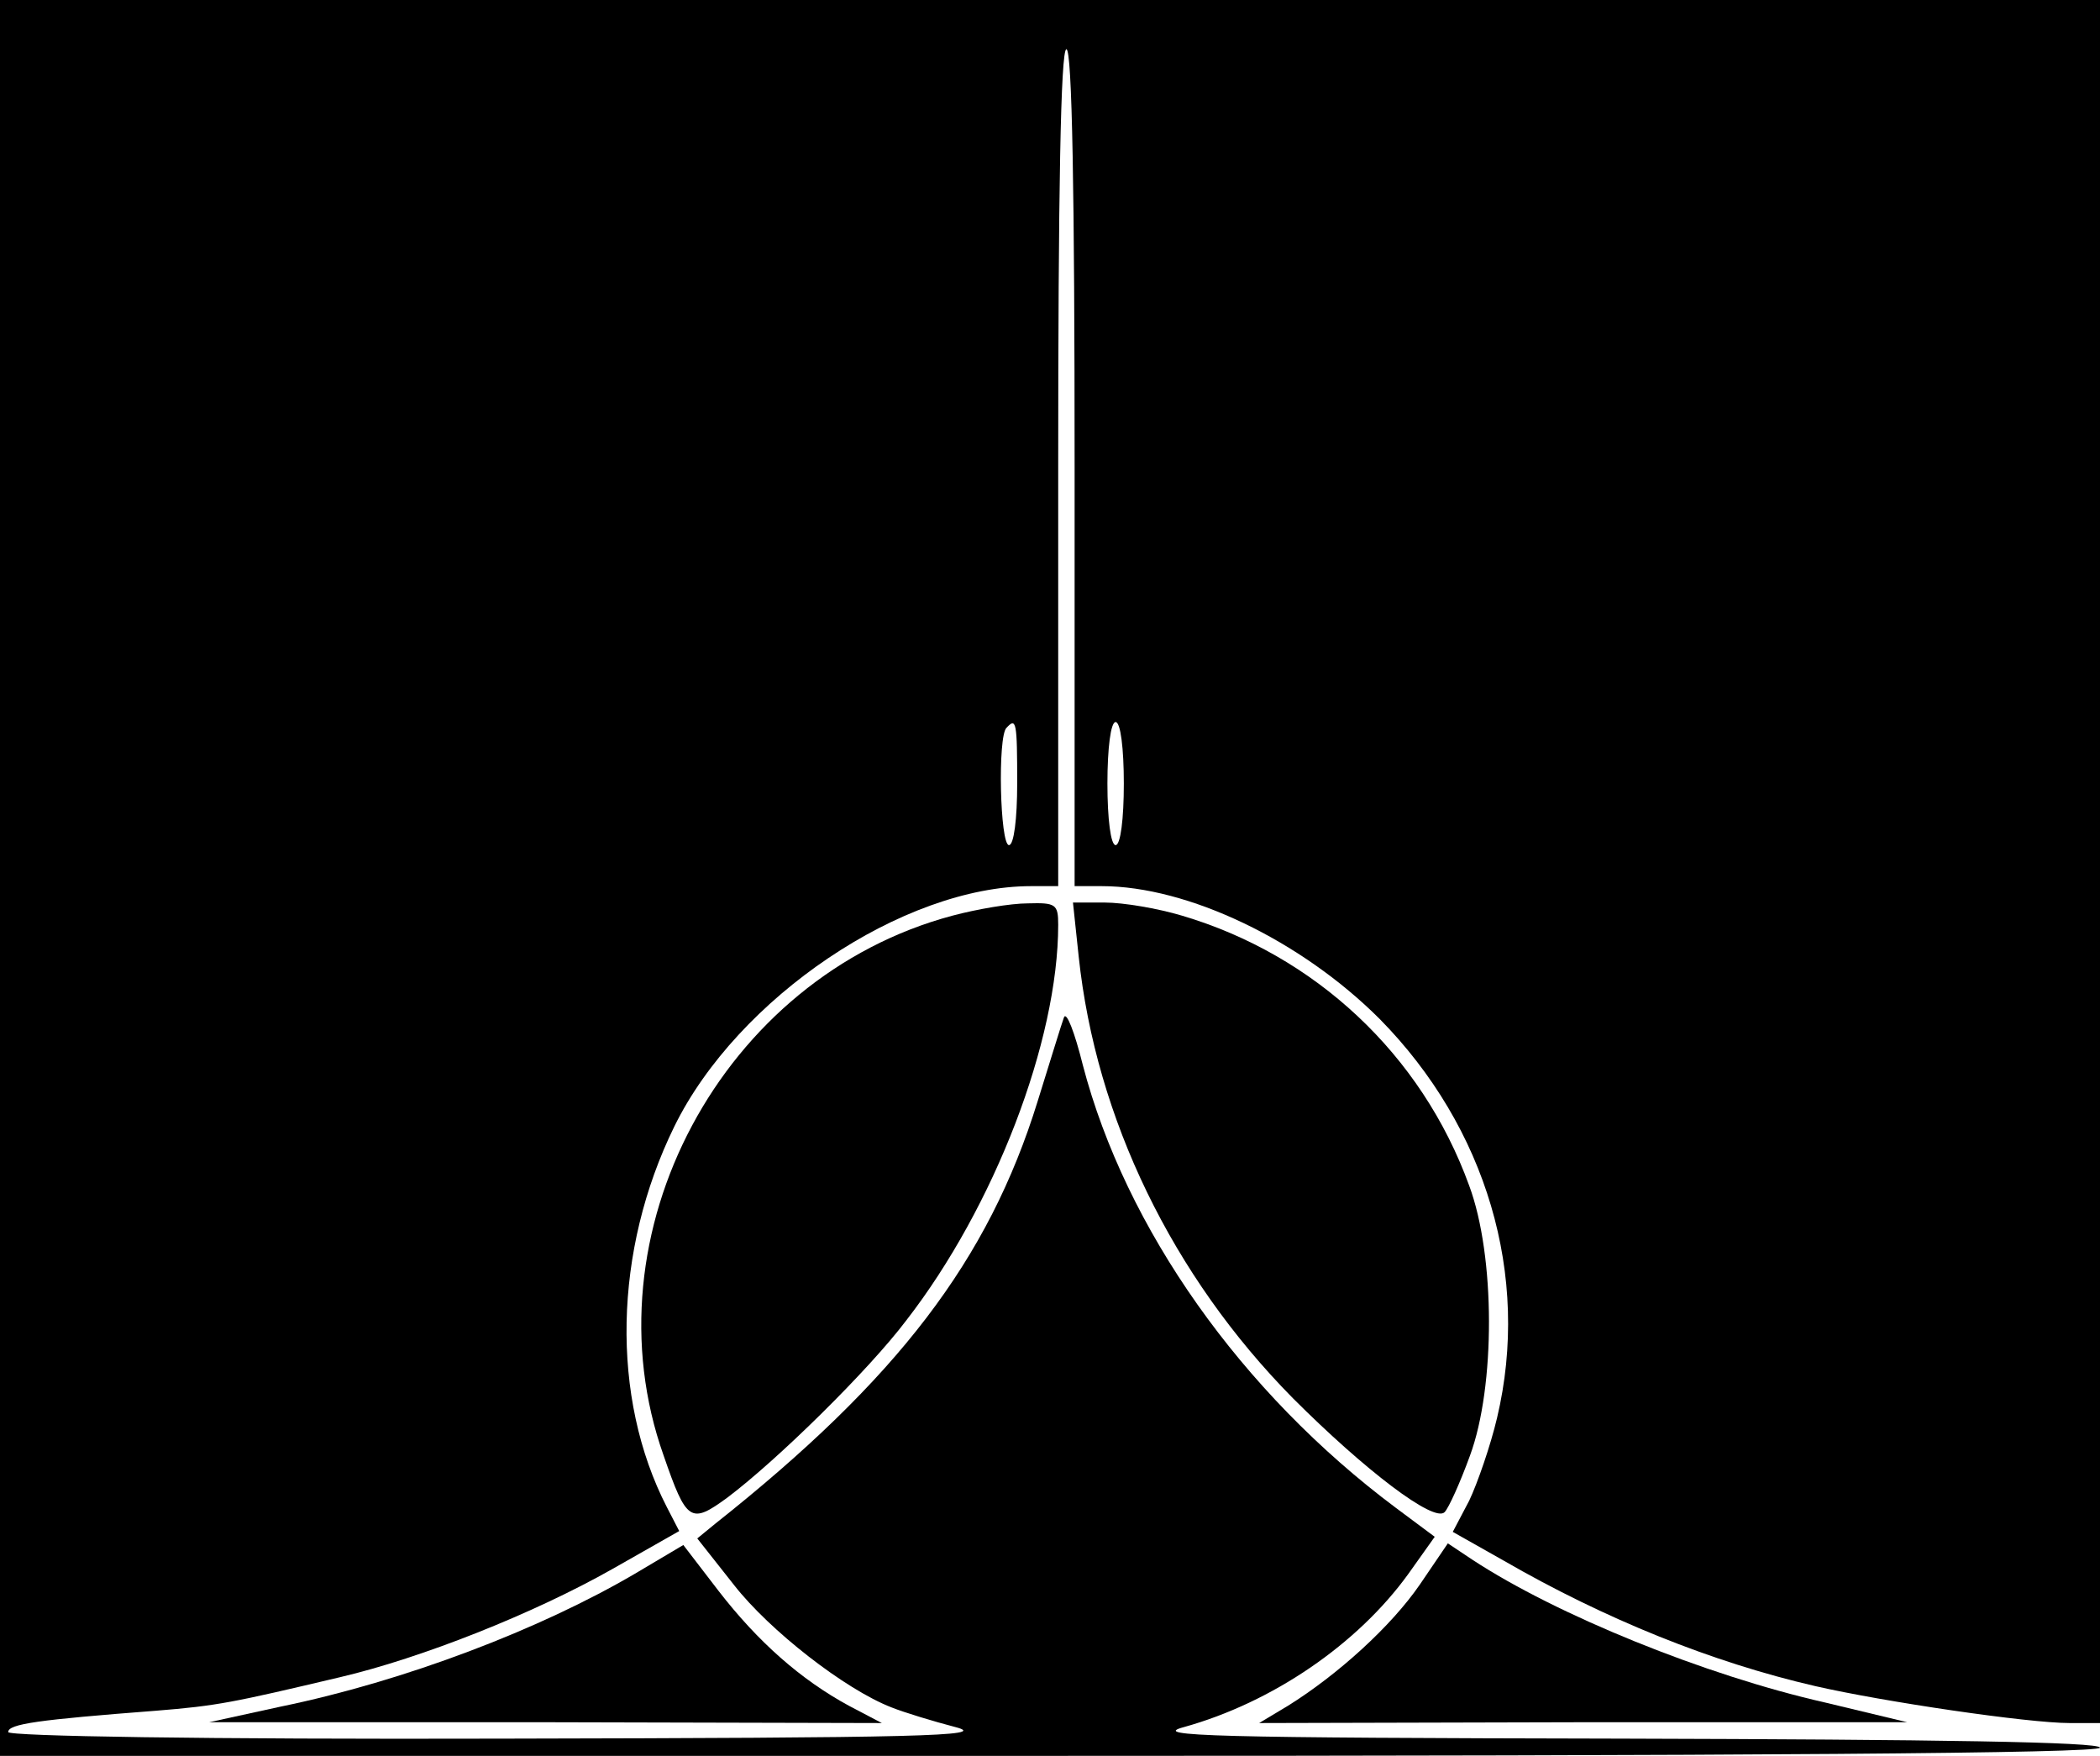 <?xml version="1.0" standalone="no"?>
<!DOCTYPE svg PUBLIC "-//W3C//DTD SVG 20010904//EN"
 "http://www.w3.org/TR/2001/REC-SVG-20010904/DTD/svg10.dtd">
<svg version="1.0" xmlns="http://www.w3.org/2000/svg"
 width="256pt" height="214pt" viewBox="0 0 256 214"
 preserveAspectRatio="xMidYMid meet">

<g transform="translate(0,214) scale(0.1,-0.1)"
fill="#000000" stroke="none">
<path d="M0 1070 l0 -1070 1280 0 c847 0 1280 3 1280 10 0 7 -201 10 -582 11
-502 1 -576 3 -535 14 108 30 212 101 274 187 l32 45 -47 35 c-189 141 -330
341 -382 540 -10 40 -20 66 -23 58 -3 -8 -17 -54 -32 -102 -60 -194 -171 -339
-393 -515 l-22 -18 45 -57 c43 -55 135 -127 192 -149 15 -6 51 -17 78 -24 42
-11 -44 -13 -552 -14 -365 -1 -603 3 -603 8 0 10 37 15 180 26 75 6 94 10 225
41 98 23 235 77 332 132 l81 46 -15 29 c-69 134 -65 313 9 464 77 157 279 293
435 293 l33 0 0 510 c0 333 3 510 10 510 7 0 10 -177 10 -510 l0 -510 33 0
c105 0 243 -66 339 -162 130 -132 184 -313 143 -486 -8 -34 -24 -80 -34 -101
l-20 -38 62 -35 c123 -71 254 -124 380 -153 83 -19 259 -45 310 -45 l37 0 0
1050 0 1050 -1280 0 -1280 0 0 -1070z m1240 115 c0 -43 -4 -75 -10 -75 -11 0
-14 133 -3 143 12 13 13 7 13 -68z m130 0 c0 -43 -4 -75 -10 -75 -6 0 -10 32
-10 75 0 43 4 75 10 75 6 0 10 -32 10 -75z"/>
<path d="M1161 1024 c-281 -75 -448 -388 -352 -658 28 -81 33 -84 78 -51 61
46 172 155 218 216 107 138 185 340 185 482 0 25 -3 27 -37 26 -21 0 -62 -7
-92 -15z"/>
<path d="M1315 974 c21 -197 114 -389 261 -538 88 -88 172 -152 185 -139 5 5
19 36 31 69 31 84 31 243 -1 329 -58 160 -188 281 -350 329 -30 9 -72 16 -94
16 l-39 0 7 -66z"/>
<path d="M774 222 c-116 -68 -281 -131 -432 -162 l-87 -19 410 0 410 -1 -40
21 c-59 32 -111 78 -159 140 l-43 56 -59 -35z"/>
<path d="M1731 209 c-35 -51 -100 -110 -161 -148 l-35 -21 395 1 395 0 -100
24 c-146 33 -328 107 -430 174 l-30 20 -34 -50z"/>
</g>
</svg>
